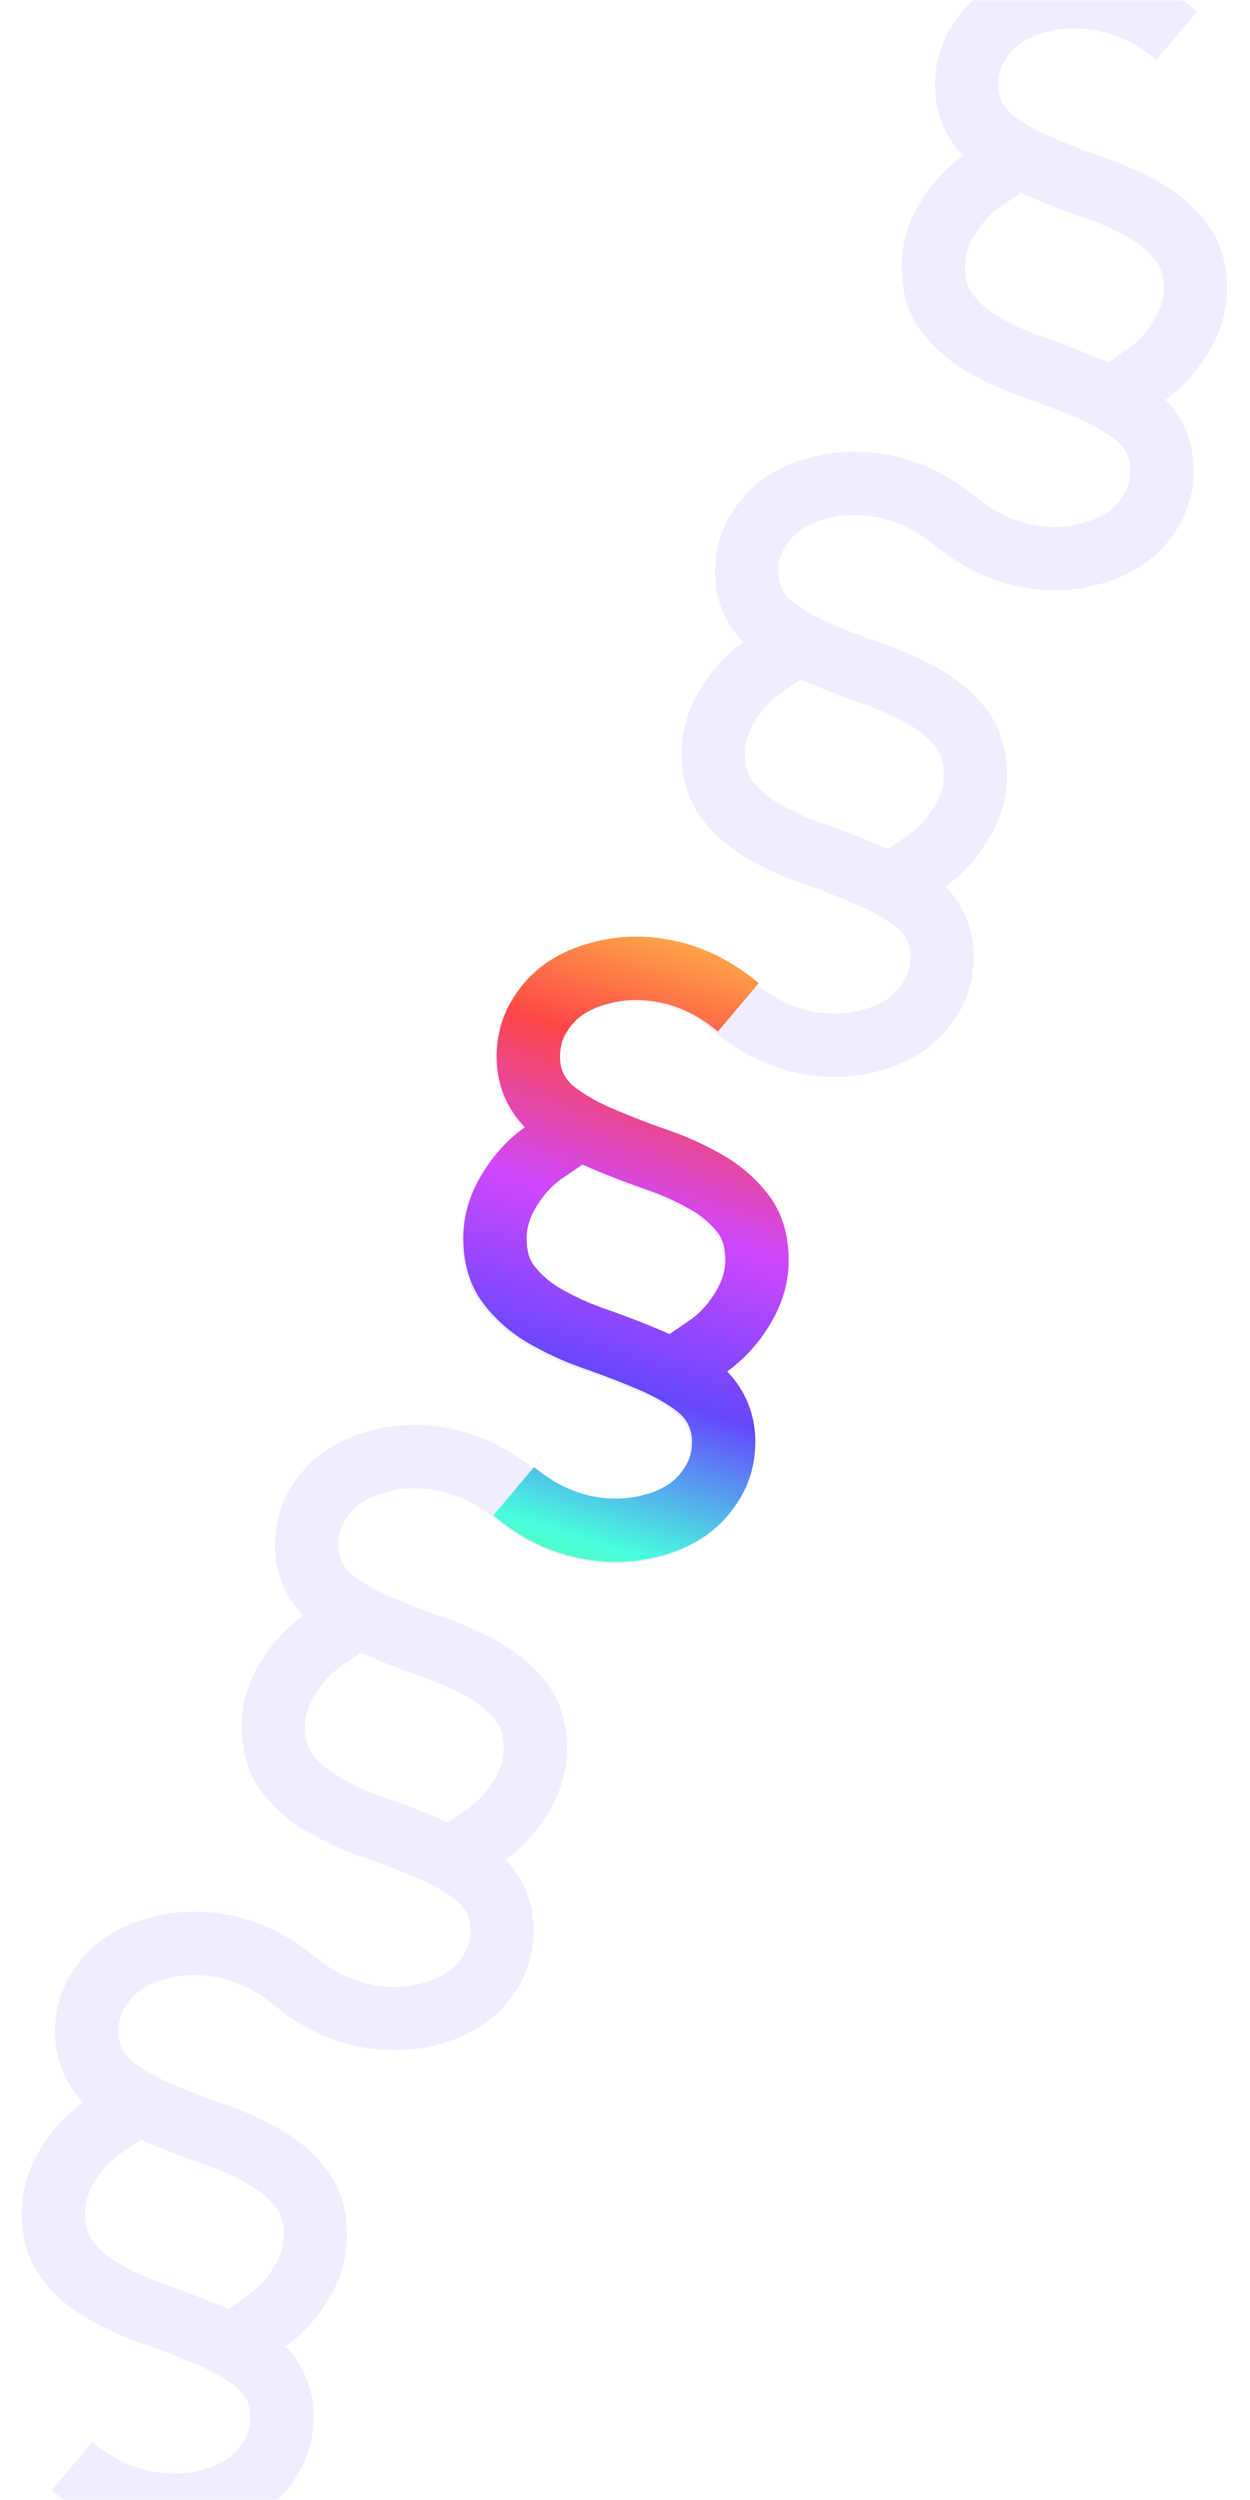<svg width="375" height="750" viewBox="0 0 375 750" fill="none" xmlns="http://www.w3.org/2000/svg">
<mask id="mask0" mask-type="alpha" maskUnits="userSpaceOnUse" x="0" y="0" width="375" height="750">
<rect width="375" height="750" fill="#C4C4C4"/>
</mask>
<g mask="url(#mask0)">
<g opacity="0.1">
<path d="M352.997 10.716C343.941 3.09 333.596 -1 322.2 -1C318.486 -1 314.835 -0.499 311.27 0.506C307.716 1.411 304.382 2.857 301.311 4.844L301.205 4.912L301.101 4.984C297.898 7.186 295.284 9.999 293.302 13.337C290.982 17.097 290 21.305 290 25.6C290 32.258 292.825 37.996 298.053 42.087C301.886 45.087 306.476 47.653 311.655 49.872C316.518 51.956 321.827 54.023 327.573 56.076L327.663 56.108L327.754 56.138C332.843 57.834 337.671 59.948 342.247 62.477L342.306 62.51L342.365 62.541C347.277 65.161 351.276 68.54 354.466 72.687C357.049 76.045 358.6 80.484 358.6 86.6C358.6 91.284 357.354 95.848 354.652 100.421L354.635 100.449L354.619 100.476C351.898 105.158 348.548 108.918 344.577 111.869L337.71 116.577" stroke="#6547FE" stroke-width="19"/>
<path d="M73.71 700.577L80.577 695.869C84.549 692.918 87.898 689.158 90.619 684.476L90.635 684.449L90.652 684.421C93.354 679.848 94.6 675.284 94.6 670.6C94.6 664.483 93.049 660.045 90.466 656.687C87.276 652.539 83.277 649.161 78.365 646.541L78.305 646.51L78.247 646.477C73.671 643.948 68.843 641.834 63.754 640.138L63.663 640.108L63.573 640.076C57.827 638.023 52.518 635.956 47.655 633.872C42.476 631.653 37.886 629.087 34.053 626.088C28.825 621.996 26 616.257 26 609.6C26 605.305 26.982 601.097 29.302 597.337C31.284 593.999 33.898 591.186 37.101 588.984L37.205 588.912L37.311 588.844C40.382 586.857 43.716 585.411 47.27 584.506C50.835 583.501 54.486 583 58.2 583C69.349 583 79.449 586.993 88.363 594.303C97.261 601.577 107.279 605.577 118.4 605.577C122.114 605.577 125.765 605.076 129.33 604.072C132.884 603.167 136.218 601.721 139.289 599.734L139.395 599.665L139.499 599.594C142.702 597.392 145.316 594.579 147.298 591.241C149.618 587.48 150.6 583.272 150.6 578.977C150.6 572.32 147.775 566.582 142.547 562.49C138.714 559.49 134.124 556.925 128.945 554.705C124.082 552.621 118.773 550.554 113.027 548.502L112.937 548.47L112.846 548.439C107.757 546.743 102.929 544.629 98.353 542.1L98.295 542.068L98.235 542.036C93.323 539.416 89.324 536.038 86.134 531.89C83.551 528.532 82 524.094 82 517.977C82 513.293 83.246 508.729 85.948 504.156L85.965 504.129L85.981 504.101C88.702 499.42 92.052 495.66 96.023 492.709L102.89 488" stroke="#6547FE" stroke-width="19"/>
<path d="M205.71 408.577L212.577 403.869C216.548 400.918 219.898 397.158 222.619 392.476L222.635 392.449L222.652 392.421C225.354 387.848 226.6 383.284 226.6 378.6C226.6 372.483 225.049 368.045 222.466 364.687C219.276 360.539 215.277 357.161 210.365 354.541L210.306 354.51L210.247 354.477C205.671 351.948 200.843 349.834 195.754 348.138L195.663 348.108L195.573 348.076C189.827 346.023 184.518 343.957 179.655 341.872C174.476 339.653 169.886 337.087 166.053 334.088C160.825 329.996 158 324.257 158 317.6C158 313.305 158.982 309.097 161.302 305.337C163.284 301.999 165.898 299.186 169.101 296.984L169.205 296.912L169.311 296.844C172.382 294.857 175.716 293.411 179.27 292.506C182.835 291.501 186.486 291 190.2 291C201.33 291 211.457 294.901 220.359 302.186C229.269 309.488 239.257 313.577 250.4 313.577C254.114 313.577 257.765 313.076 261.33 312.072C264.884 311.167 268.218 309.721 271.289 307.734L271.395 307.665L271.499 307.594C274.702 305.392 277.316 302.579 279.298 299.241C281.618 295.48 282.6 291.272 282.6 286.977C282.6 280.32 279.775 274.582 274.547 270.49C270.714 267.49 266.124 264.925 260.945 262.705C256.082 260.621 250.773 258.554 245.027 256.502L244.937 256.47L244.846 256.439C239.757 254.743 234.929 252.629 230.353 250.1L230.295 250.068L230.235 250.036C225.323 247.416 221.324 244.038 218.134 239.89C215.551 236.532 214 232.094 214 225.977C214 221.293 215.246 216.729 217.948 212.156L217.965 212.129L217.981 212.101C220.702 207.42 224.052 203.66 228.023 200.709L234.89 196" stroke="#6547FE" stroke-width="19"/>
<path d="M139.71 554.577L146.577 549.869C150.548 546.918 153.898 543.158 156.619 538.476L156.635 538.449L156.652 538.421C159.354 533.848 160.6 529.284 160.6 524.6C160.6 518.483 159.049 514.045 156.466 510.687C153.276 506.539 149.277 503.161 144.365 500.541L144.306 500.51L144.247 500.477C139.671 497.948 134.843 495.834 129.754 494.138L129.663 494.108L129.573 494.076C123.827 492.023 118.518 489.956 113.655 487.872C108.476 485.653 103.886 483.087 100.053 480.088C94.825 475.996 92 470.257 92 463.6C92 459.305 92.982 455.097 95.302 451.337C97.284 447.999 99.898 445.186 103.101 442.984L103.205 442.912L103.311 442.844C106.382 440.857 109.716 439.411 113.27 438.506C116.835 437.501 120.486 437 124.2 437C135.333 437 145.462 440.903 154.367 448.192C163.274 455.487 173.263 459.577 184.4 459.577C188.114 459.577 191.765 459.076 195.33 458.072C198.884 457.167 202.218 455.721 205.289 453.734L205.395 453.665L205.499 453.594C208.702 451.392 211.316 448.579 213.298 445.241C215.618 441.48 216.6 437.272 216.6 432.977C216.6 426.32 213.775 420.582 208.547 416.49C204.714 413.49 200.124 410.925 194.945 408.705C190.082 406.621 184.773 404.554 179.027 402.502L178.937 402.47L178.846 402.439C173.757 400.743 168.929 398.629 164.353 396.1L164.295 396.068L164.235 396.036C159.323 393.416 155.324 390.038 152.134 385.89C149.551 382.532 148 378.094 148 371.977C148 367.293 149.246 362.729 151.948 358.156L151.965 358.129L151.981 358.101C154.702 353.42 158.052 349.66 162.023 346.709L168.89 342" stroke="#6547FE" stroke-width="19"/>
<path d="M271.71 262.577L278.577 257.869C282.548 254.918 285.898 251.158 288.619 246.476L288.635 246.449L288.652 246.421C291.354 241.848 292.6 237.284 292.6 232.6C292.6 226.483 291.049 222.045 288.466 218.687C285.276 214.539 281.277 211.161 276.365 208.541L276.306 208.51L276.247 208.477C271.671 205.948 266.843 203.834 261.754 202.138L261.663 202.108L261.573 202.076C255.827 200.023 250.518 197.957 245.655 195.872C240.476 193.653 235.886 191.087 232.053 188.088C226.825 183.996 224 178.257 224 171.6C224 167.305 224.982 163.097 227.302 159.337C229.284 155.999 231.898 153.186 235.101 150.984L235.205 150.912L235.311 150.844C238.382 148.857 241.716 147.411 245.27 146.506C248.835 145.501 252.486 145 256.2 145C267.338 145 277.472 148.907 286.38 156.203C295.284 163.491 305.269 167.577 316.4 167.577C320.114 167.577 323.765 167.076 327.33 166.072C330.884 165.167 334.218 163.721 337.289 161.734L337.395 161.665L337.499 161.594C340.702 159.392 343.316 156.579 345.298 153.241C347.618 149.48 348.6 145.272 348.6 140.977C348.6 134.32 345.775 128.582 340.547 124.49C336.714 121.49 332.124 118.925 326.945 116.705C322.082 114.621 316.773 112.554 311.027 110.502L310.937 110.47L310.846 110.439C305.757 108.743 300.929 106.629 296.353 104.1L296.295 104.068L296.235 104.036C291.323 101.416 287.324 98.038 284.134 93.89C281.551 90.532 280 86.094 280 79.978C280 75.293 281.246 70.729 283.948 66.156L283.965 66.129L283.981 66.101C286.702 61.42 290.052 57.66 294.023 54.709L300.89 50" stroke="#6547FE" stroke-width="19"/>
<path d="M21.603 739.862C30.659 747.488 41.004 751.577 52.4 751.577C56.114 751.577 59.765 751.076 63.33 750.072C66.885 749.167 70.219 747.721 73.289 745.734L73.395 745.665L73.499 745.594C76.702 743.392 79.316 740.579 81.298 737.241C83.618 733.48 84.6 729.272 84.6 724.977C84.6 718.32 81.775 712.582 76.547 708.49C72.714 705.49 68.124 702.925 62.945 700.705C58.082 698.621 52.773 696.554 47.027 694.502L46.937 694.47L46.846 694.439C41.757 692.743 36.929 690.629 32.353 688.1L32.295 688.068L32.235 688.036C27.323 685.416 23.324 682.038 20.134 677.89C17.551 674.532 16 670.094 16 663.977C16 659.293 17.246 654.729 19.948 650.156L19.965 650.129L19.981 650.101C22.702 645.42 26.052 641.66 30.023 638.709L36.89 634" stroke="#6547FE" stroke-width="19"/>
</g>
<path fill-rule="evenodd" clip-rule="evenodd" d="M190.7 281C186.161 281 181.682 281.609 177.308 282.83C172.816 283.987 168.568 285.833 164.65 288.368L164.432 288.509L164.219 288.655C159.887 291.634 156.342 295.446 153.673 299.919C150.315 305.395 149 311.368 149 317.1C149 325.22 151.994 332.542 157.458 338.163L157.002 338.476L156.857 338.583C151.798 342.343 147.602 347.092 144.269 352.823C140.76 358.763 139 364.983 139 371.477C139 379.307 141.028 385.884 145.104 391.182C149.148 396.44 154.202 400.685 160.262 403.917C165.353 406.73 170.712 409.075 176.337 410.95C181.927 412.947 187.049 414.942 191.703 416.937C196.341 418.925 200.168 421.104 203.192 423.471C206.139 425.778 207.6 428.767 207.6 432.477C207.6 435.31 206.962 437.728 205.713 439.753L205.671 439.821L205.63 439.89C204.34 442.062 202.672 443.851 200.623 445.261C198.434 446.676 196.056 447.711 193.486 448.365L193.369 448.395L193.253 448.428C190.534 449.194 187.749 449.577 184.9 449.577C175.965 449.577 167.743 446.428 160.222 440.095L147.983 454.628C158.574 463.547 171.043 468.577 184.9 468.577C189.438 468.577 193.918 467.969 198.291 466.748C202.784 465.591 207.032 463.745 210.95 461.21L211.167 461.069L211.381 460.922C215.713 457.944 219.257 454.132 221.926 449.659C225.285 444.182 226.6 438.21 226.6 432.477C226.6 424.357 223.605 417.035 218.142 411.415L218.598 411.102L218.743 410.994C223.802 407.235 227.998 402.486 231.33 396.754C234.84 390.815 236.6 384.594 236.6 378.1C236.6 370.271 234.572 363.693 230.496 358.395C226.452 353.138 221.397 348.893 215.338 345.66C210.247 342.847 204.888 340.503 199.263 338.627C193.673 336.631 188.551 334.635 183.897 332.64C179.259 330.653 175.432 328.473 172.408 326.106C169.461 323.8 168 320.811 168 317.1C168 314.267 168.638 311.849 169.887 309.824L169.929 309.756L169.97 309.688C171.26 307.515 172.928 305.726 174.977 304.316C177.165 302.901 179.544 301.867 182.114 301.212L182.231 301.182L182.346 301.15C185.066 300.383 187.85 300 190.7 300C199.635 300 207.857 303.149 215.378 309.482L227.616 294.949C217.025 286.03 204.557 281 190.7 281ZM200.876 400.216L207.544 395.644C210.371 393.516 212.829 390.775 214.906 387.202L214.94 387.144L214.973 387.089C216.868 383.882 217.6 380.974 217.6 378.1C217.6 373.696 216.527 371.397 215.436 369.98C213.1 366.942 210.159 364.432 206.395 362.424L206.273 362.359L206.152 362.292C202.093 360.049 197.799 358.167 193.25 356.651L193.063 356.588L192.878 356.522C186.977 354.415 181.483 352.277 176.412 350.104C175.846 349.861 175.283 349.614 174.724 349.361L168.056 353.934C165.229 356.062 162.771 358.802 160.693 362.376L160.66 362.434L160.627 362.489C158.732 365.696 158 368.603 158 371.477C158 375.881 159.073 378.18 160.164 379.598C162.5 382.635 165.441 385.146 169.205 387.153L169.206 387.154L169.327 387.219L169.448 387.285C173.507 389.528 177.801 391.41 182.35 392.927L182.537 392.989L182.722 393.055C188.622 395.162 194.117 397.3 199.188 399.473C199.754 399.716 200.317 399.964 200.876 400.216Z" fill="url(#paint0_linear)"/>
</g>
<defs>
<linearGradient id="paint0_linear" x1="225.5" y1="273.5" x2="154.051" y2="502.539" gradientUnits="userSpaceOnUse">
<stop stop-color="#FECB47"/>
<stop offset="0.208" stop-color="#FE4747"/>
<stop offset="0.406" stop-color="#CE47FE"/>
<stop offset="0.615" stop-color="#6547FE"/>
<stop offset="0.812" stop-color="#47FEDD"/>
<stop offset="1" stop-color="#82FE47"/>
</linearGradient>
</defs>
</svg>
